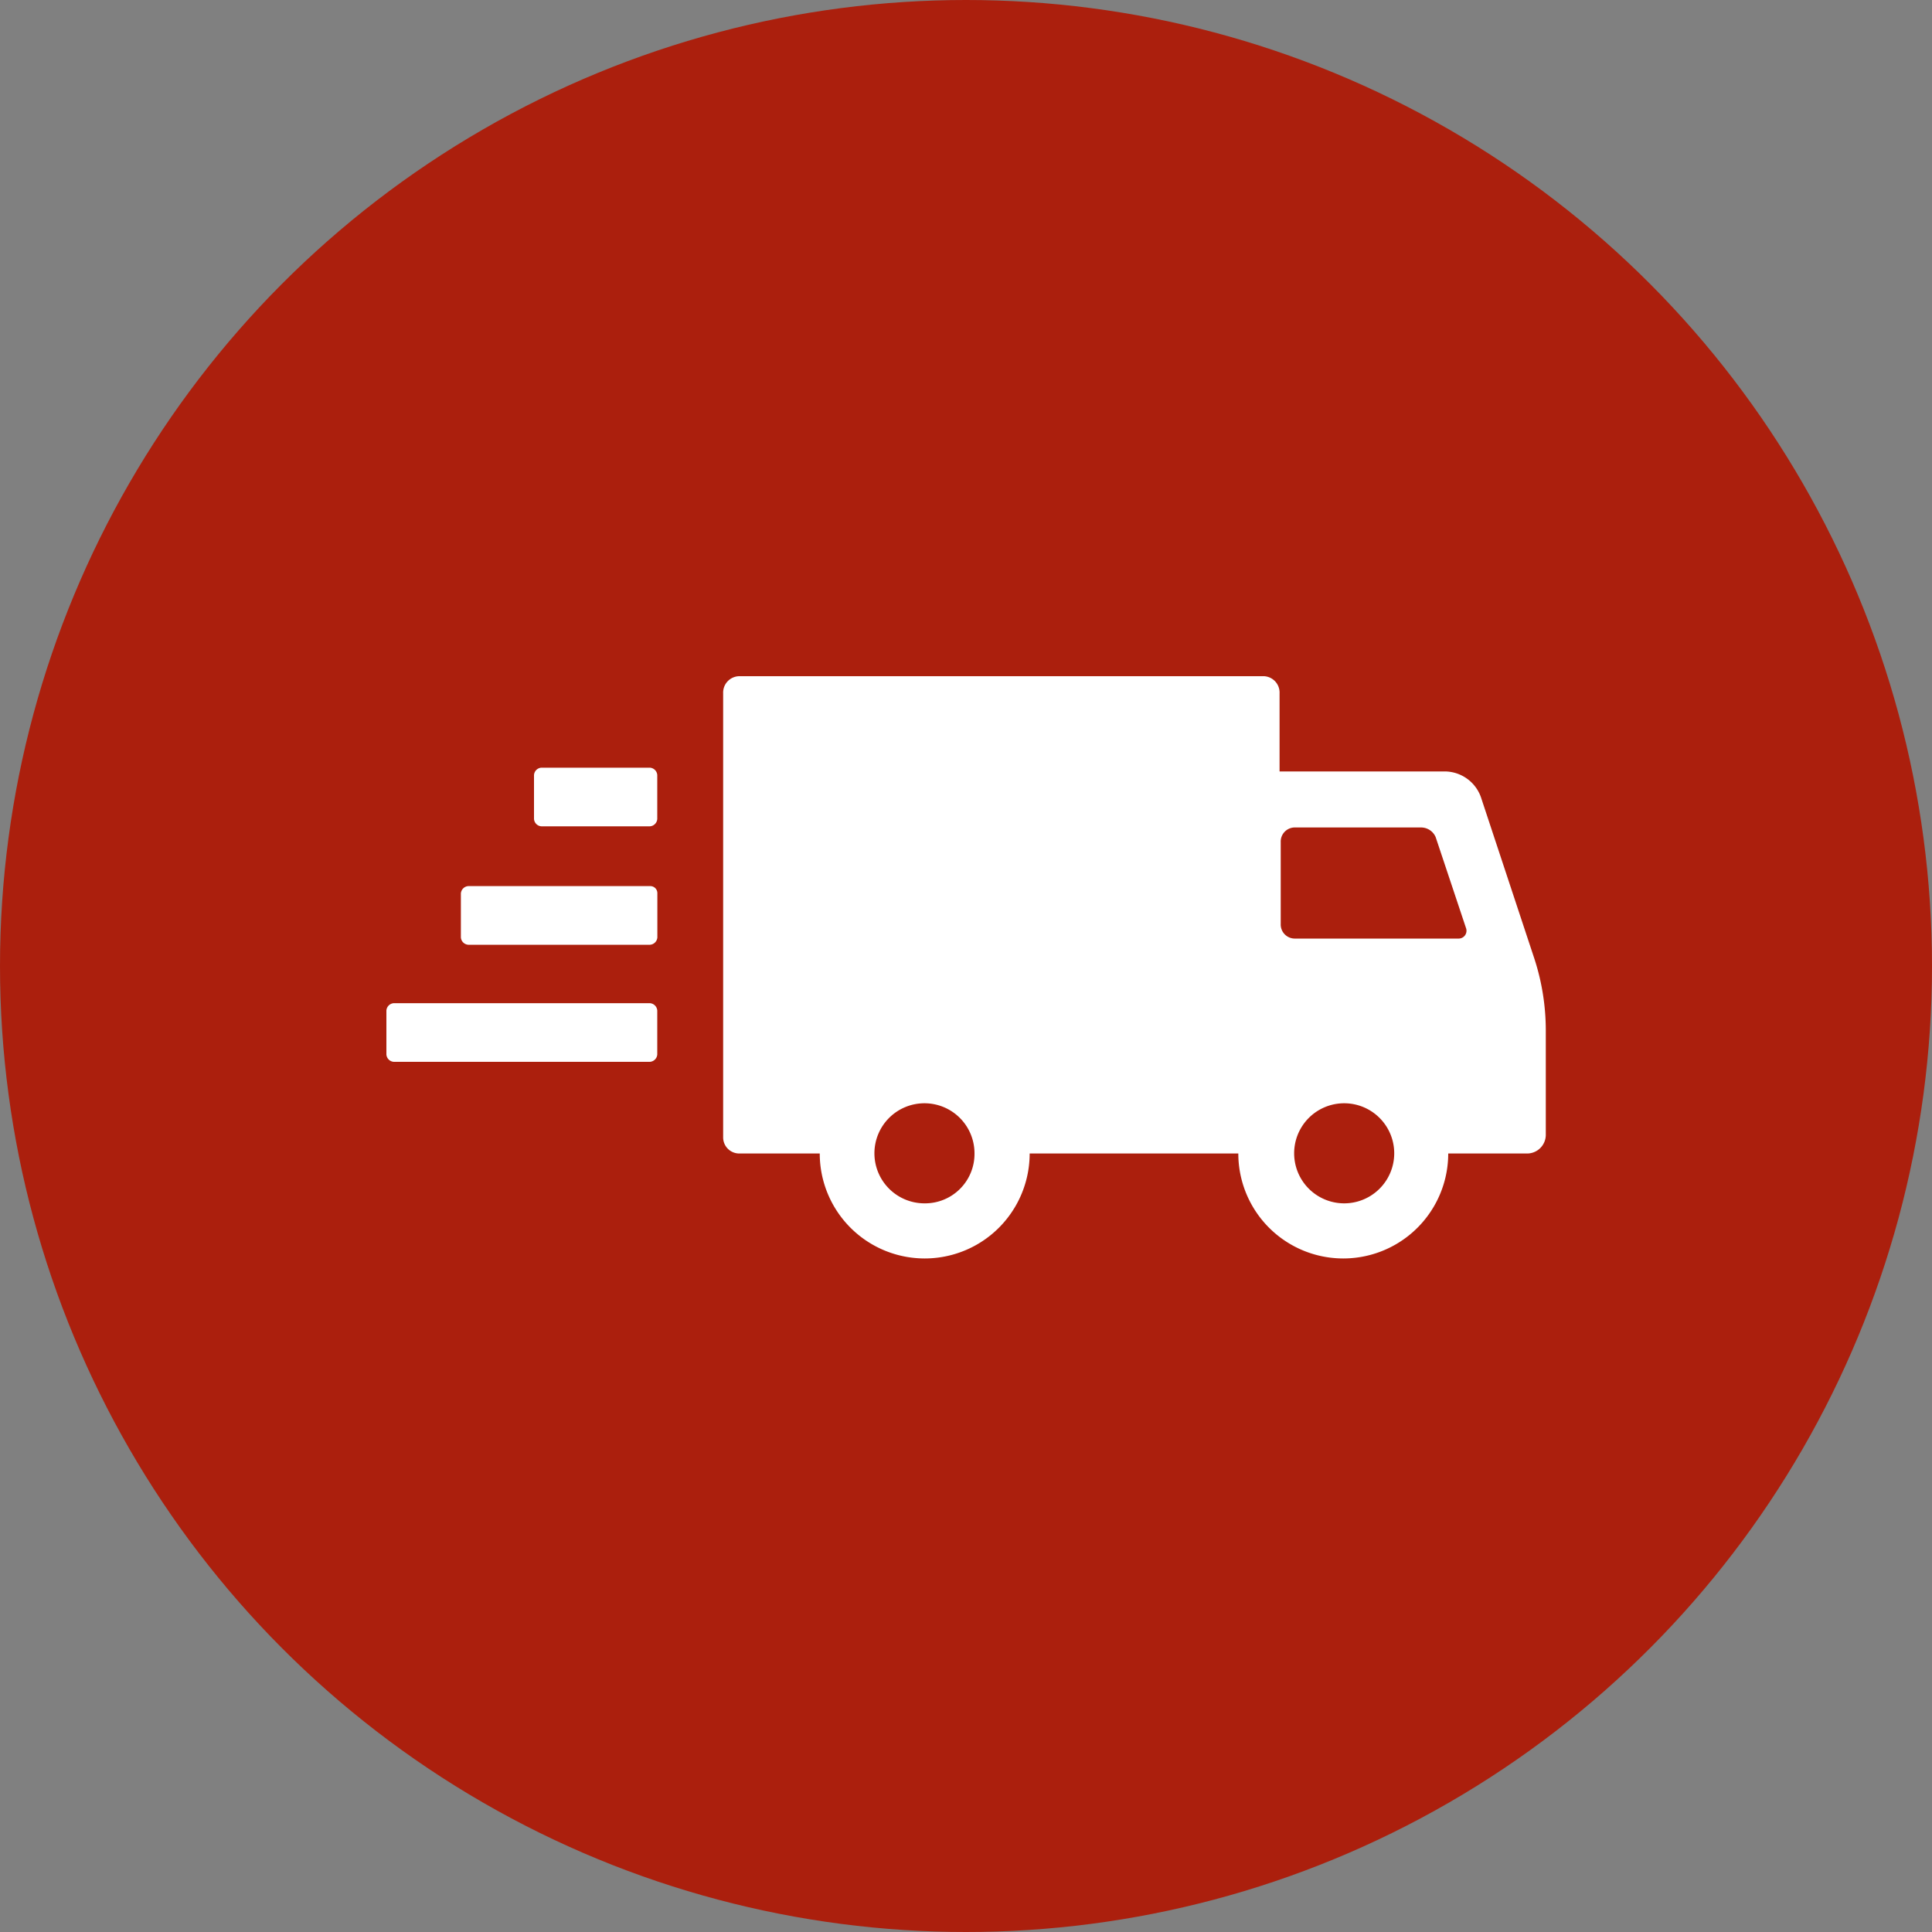 <svg xmlns="http://www.w3.org/2000/svg" width="20" height="20" viewBox="0 0 20 20"><rect x="0" y="0" width="20" height="20" fill="#808080" stroke="none"/><defs><style>.a{fill:#ab1f0d;}.b{fill:#fff;}</style></defs><circle class="a" cx="10" cy="10" r="10"/><g transform="translate(4 7)"><path class="b" d="M5.228,52.9H2.576a.082.082,0,0,0-.076.076v.455a.082.082,0,0,0,.076.076H5.228a.082.082,0,0,0,.076-.076v-.455A.082.082,0,0,0,5.228,52.9Z" transform="translate(-2.5 -49.515)"/><path class="b" d="M10.558,43.3H8.676a.082.082,0,0,0-.076.076v.455a.082.082,0,0,0,.076.076h1.882a.082.082,0,0,0,.076-.076v-.455A.073.073,0,0,0,10.558,43.3Z" transform="translate(-7.829 -41.127)"/><path class="b" d="M15.8,33.6H14.676a.082.082,0,0,0-.076.076v.455a.082.082,0,0,0,.076.076H15.8a.082.082,0,0,0,.076-.076v-.455A.082.082,0,0,0,15.8,33.6Z" transform="translate(-13.072 -32.653)"/><path class="b" d="M38.5,29.031l-.556-1.68a.4.4,0,0,0-.366-.265H35.86v-.808A.17.17,0,0,0,35.7,26.1H30.264a.17.17,0,0,0-.164.177v4.6a.167.167,0,0,0,.164.164H31.1a1.086,1.086,0,1,0,2.173,0h2.16a1.086,1.086,0,1,0,2.173,0h.821a.194.194,0,0,0,.189-.189V29.763A2.4,2.4,0,0,0,38.5,29.031Zm-6.316,2.526a.518.518,0,1,1,.518-.518A.512.512,0,0,1,32.184,31.557Zm4.345,0a.518.518,0,0,1,0-1.036.518.518,0,0,1,0,1.036Zm1.187-2.741H36.024a.146.146,0,0,1-.152-.152v-.846a.146.146,0,0,1,.152-.152h1.3a.164.164,0,0,1,.152.1l.316.947A.081.081,0,0,1,37.717,28.816Z" transform="translate(-26.614 -26.1)"/></g></svg>